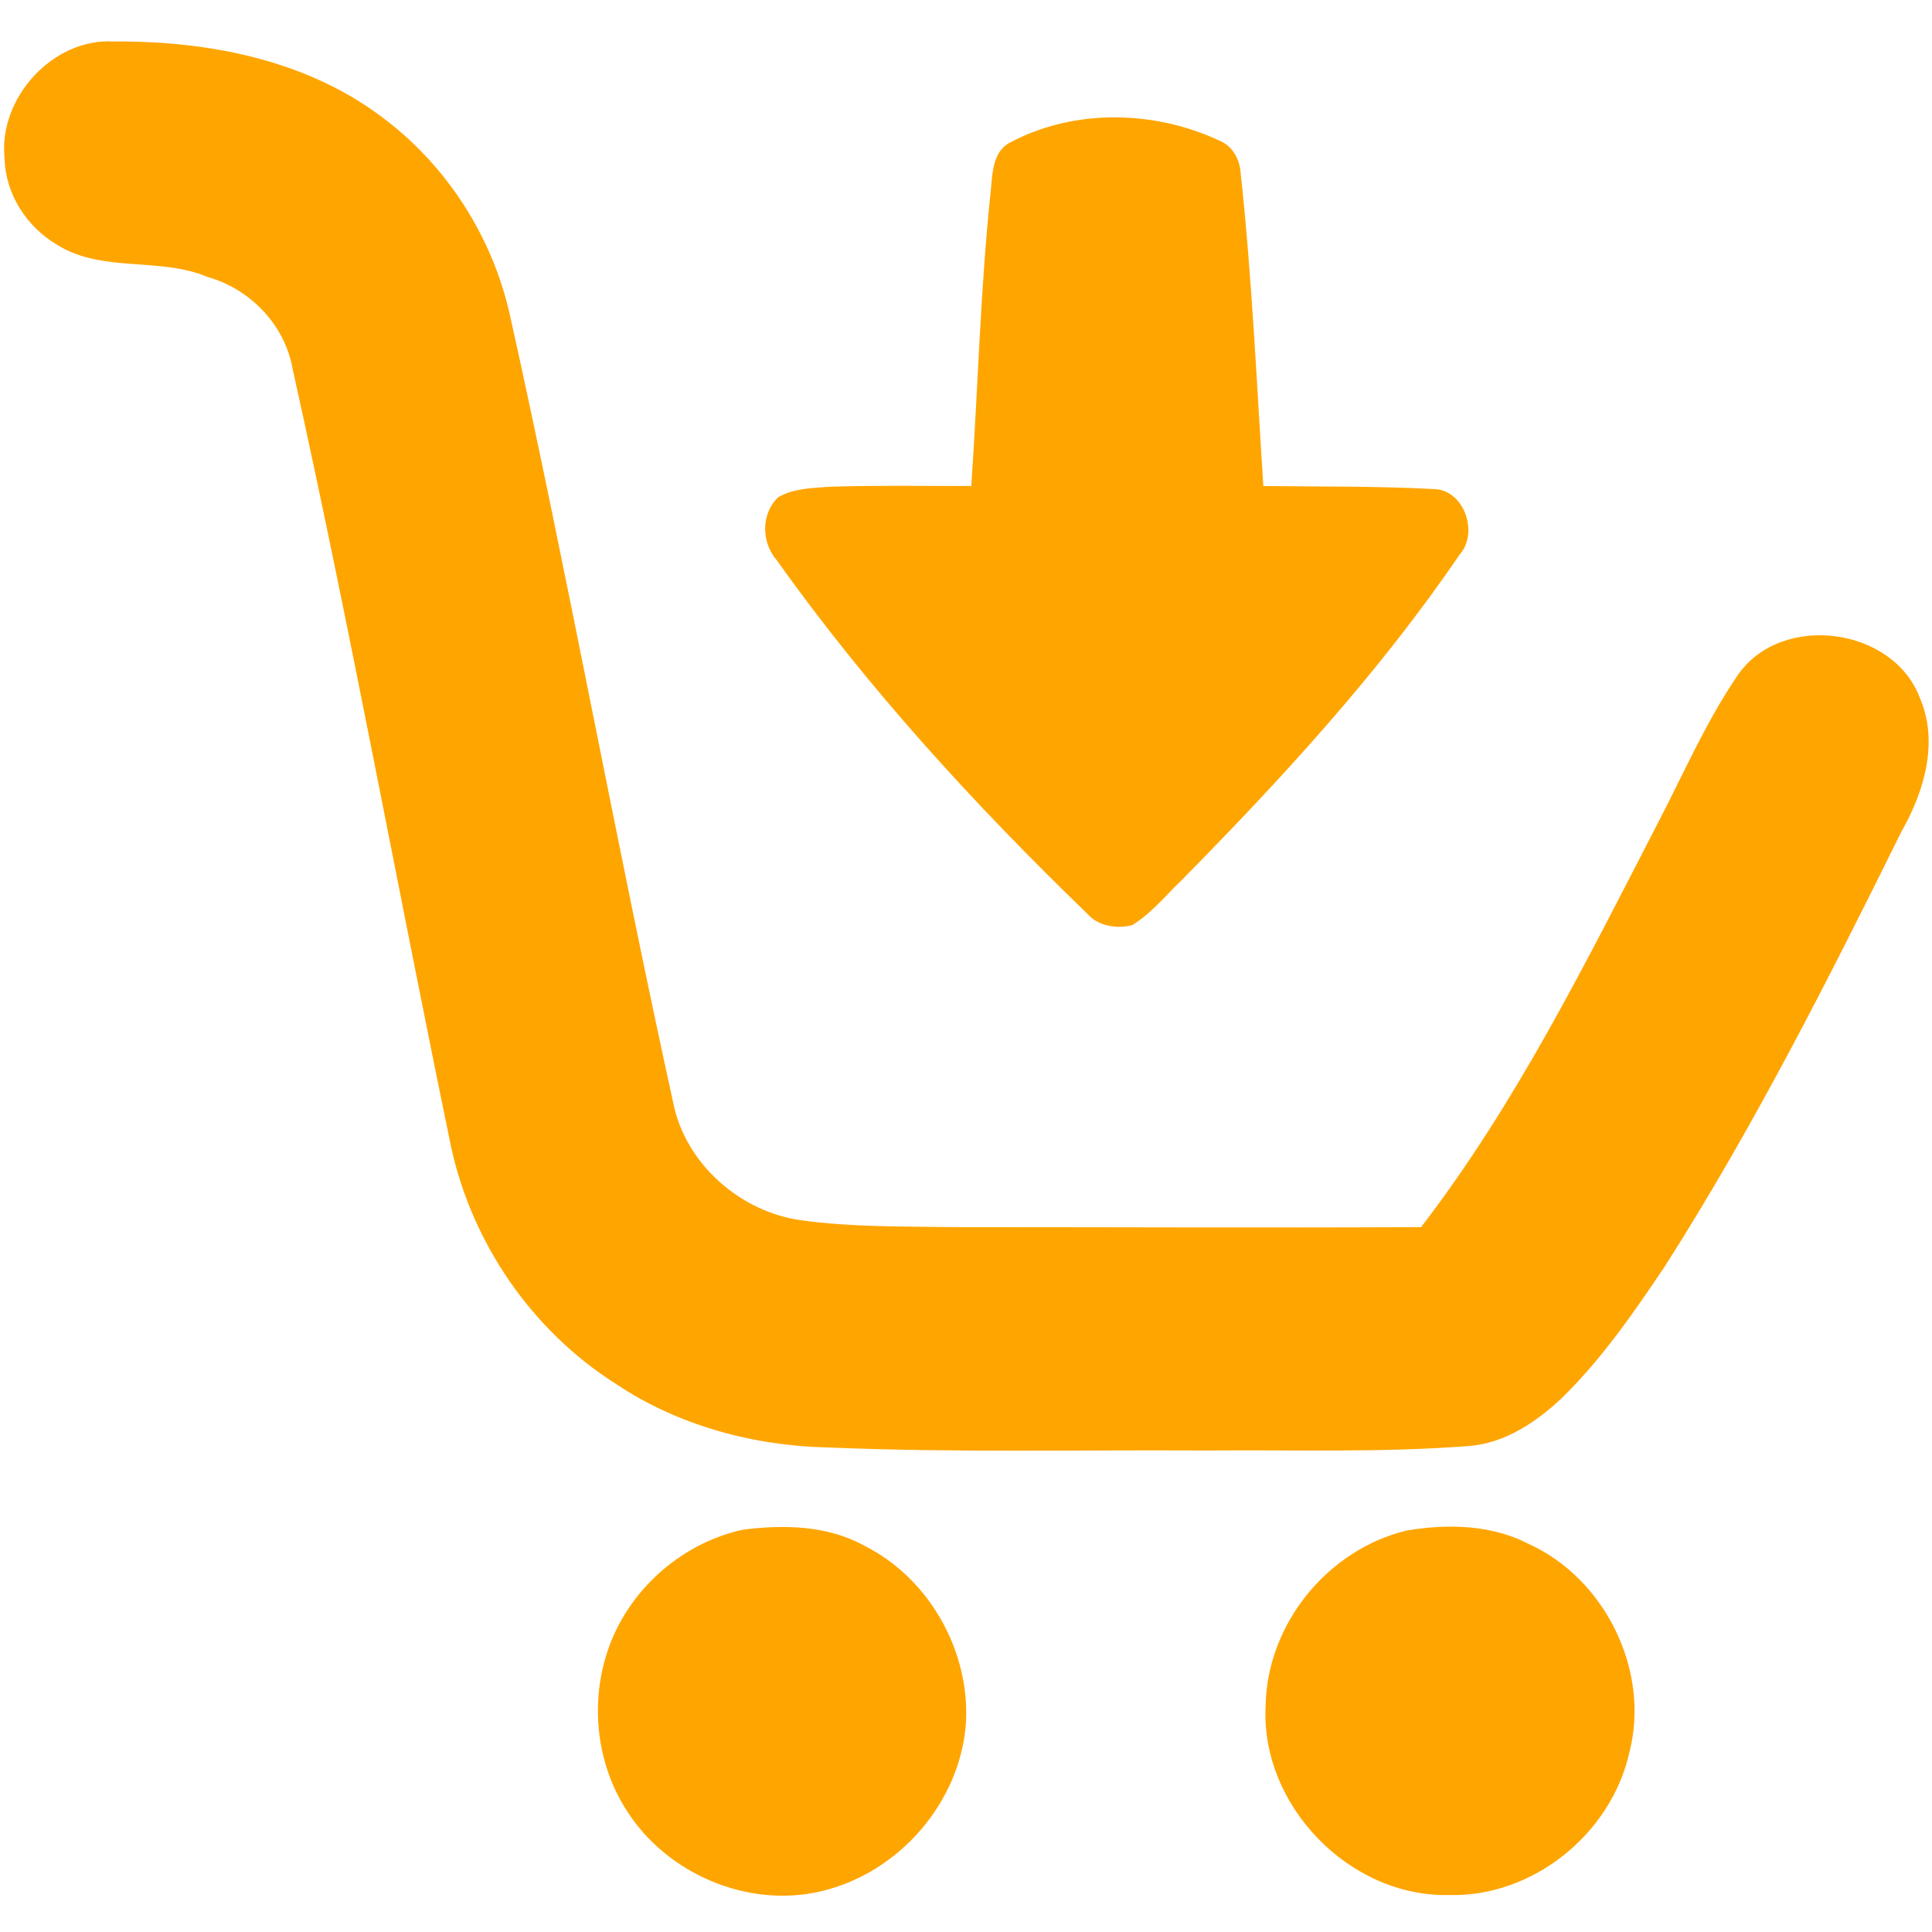 <?xml version="1.0" encoding="utf-8"?>
<svg version="1.1" id="Layer_1"
    xmlns="http://www.w3.org/2000/svg"
    xmlns:xlink="http://www.w3.org/1999/xlink" x="0px" y="0px" viewBox="0 0 256 256" enable-background="new 0 0 256 256" xml:space="preserve">
    <g>
        <path fill="#FFA500" d="M0.6,20.9C-0.2,13,7,5,15.1,5.5c12.4-0.1,25.4,2.4,35.5,10c8.6,6.4,14.7,15.9,17,26.4
		c7.7,34.6,14,69.6,21.6,104.2c1.6,8.1,8.9,14.5,17,15.6c6.6,0.9,13.2,0.8,19.8,0.9c20.8,0,41.6,0.1,62.3,0
		c12.6-16.4,21.8-35,31.2-53.2c3.5-6.7,6.5-13.7,10.8-20c5.8-8.3,20.6-6.3,24.1,3.1c2.5,5.8,0.6,12.3-2.4,17.6
		c-9.7,19.6-19.6,39.2-31.4,57.7c-4.1,6.1-8.3,12.2-13.6,17.4c-3.4,3.2-7.5,6-12.3,6.4c-11.6,0.9-23.2,0.5-34.8,0.6
		c-16.7-0.1-33.4,0.3-50.1-0.4c-9.9-0.2-20-2.9-28.3-8.5c-11-7-18.9-18.5-21.7-31.2C52.7,117.8,46.4,83.2,38.8,49
		c-1-5.9-5.6-10.7-11.3-12.3c-6.4-2.7-14-0.5-20-4.3C3.5,30,0.7,25.7,0.6,20.9z"/>
        <path fill="#FFA500" d="M134,18.8c8.4-4.4,18.9-4.2,27.5-0.2c1.8,0.7,2.8,2.5,2.9,4.4c1.5,13.8,2.1,27.6,3,41.4
		c7.5,0.1,15,0,22.5,0.4c4.1,0,6.1,5.8,3.5,8.7c-10.7,15.7-23.6,29.7-36.8,43.1c-2.1,2-4,4.4-6.6,6c-2.1,0.5-4.5,0.1-5.9-1.5
		c-15-14.5-29.1-29.9-41.2-46.9c-2-2.3-2.1-6.1,0.2-8.3c2-1.2,4.4-1.2,6.7-1.4c6.3-0.2,12.6-0.1,18.9-0.1
		c0.9-13.1,1.2-26.2,2.6-39.3C131.5,22.8,131.6,19.9,134,18.8z"/>
        <path fill="#FFA500" d="M98.4,202.7c5.4-0.7,11.2-0.6,16.1,2.1c8.6,4.3,14,13.9,13.5,23.4c-0.7,10.6-8.9,20-19.2,22.4
		c-9.7,2.3-20.4-2.3-25.7-10.6c-4.5-6.9-5.1-16-1.7-23.5C84.6,209.5,91.1,204.3,98.4,202.7z"/>
        <path fill="#FFA500" d="M186.4,202.8c5.4-0.9,11.2-0.8,16.2,1.8c10.1,4.6,16.1,16.8,13.3,27.6c-2.4,10.8-12.8,19.2-23.9,18.9
		c-13.2,0.3-25-11.9-24.3-25.1C167.9,215.1,176,205.3,186.4,202.8z"/>
    </g>
</svg>